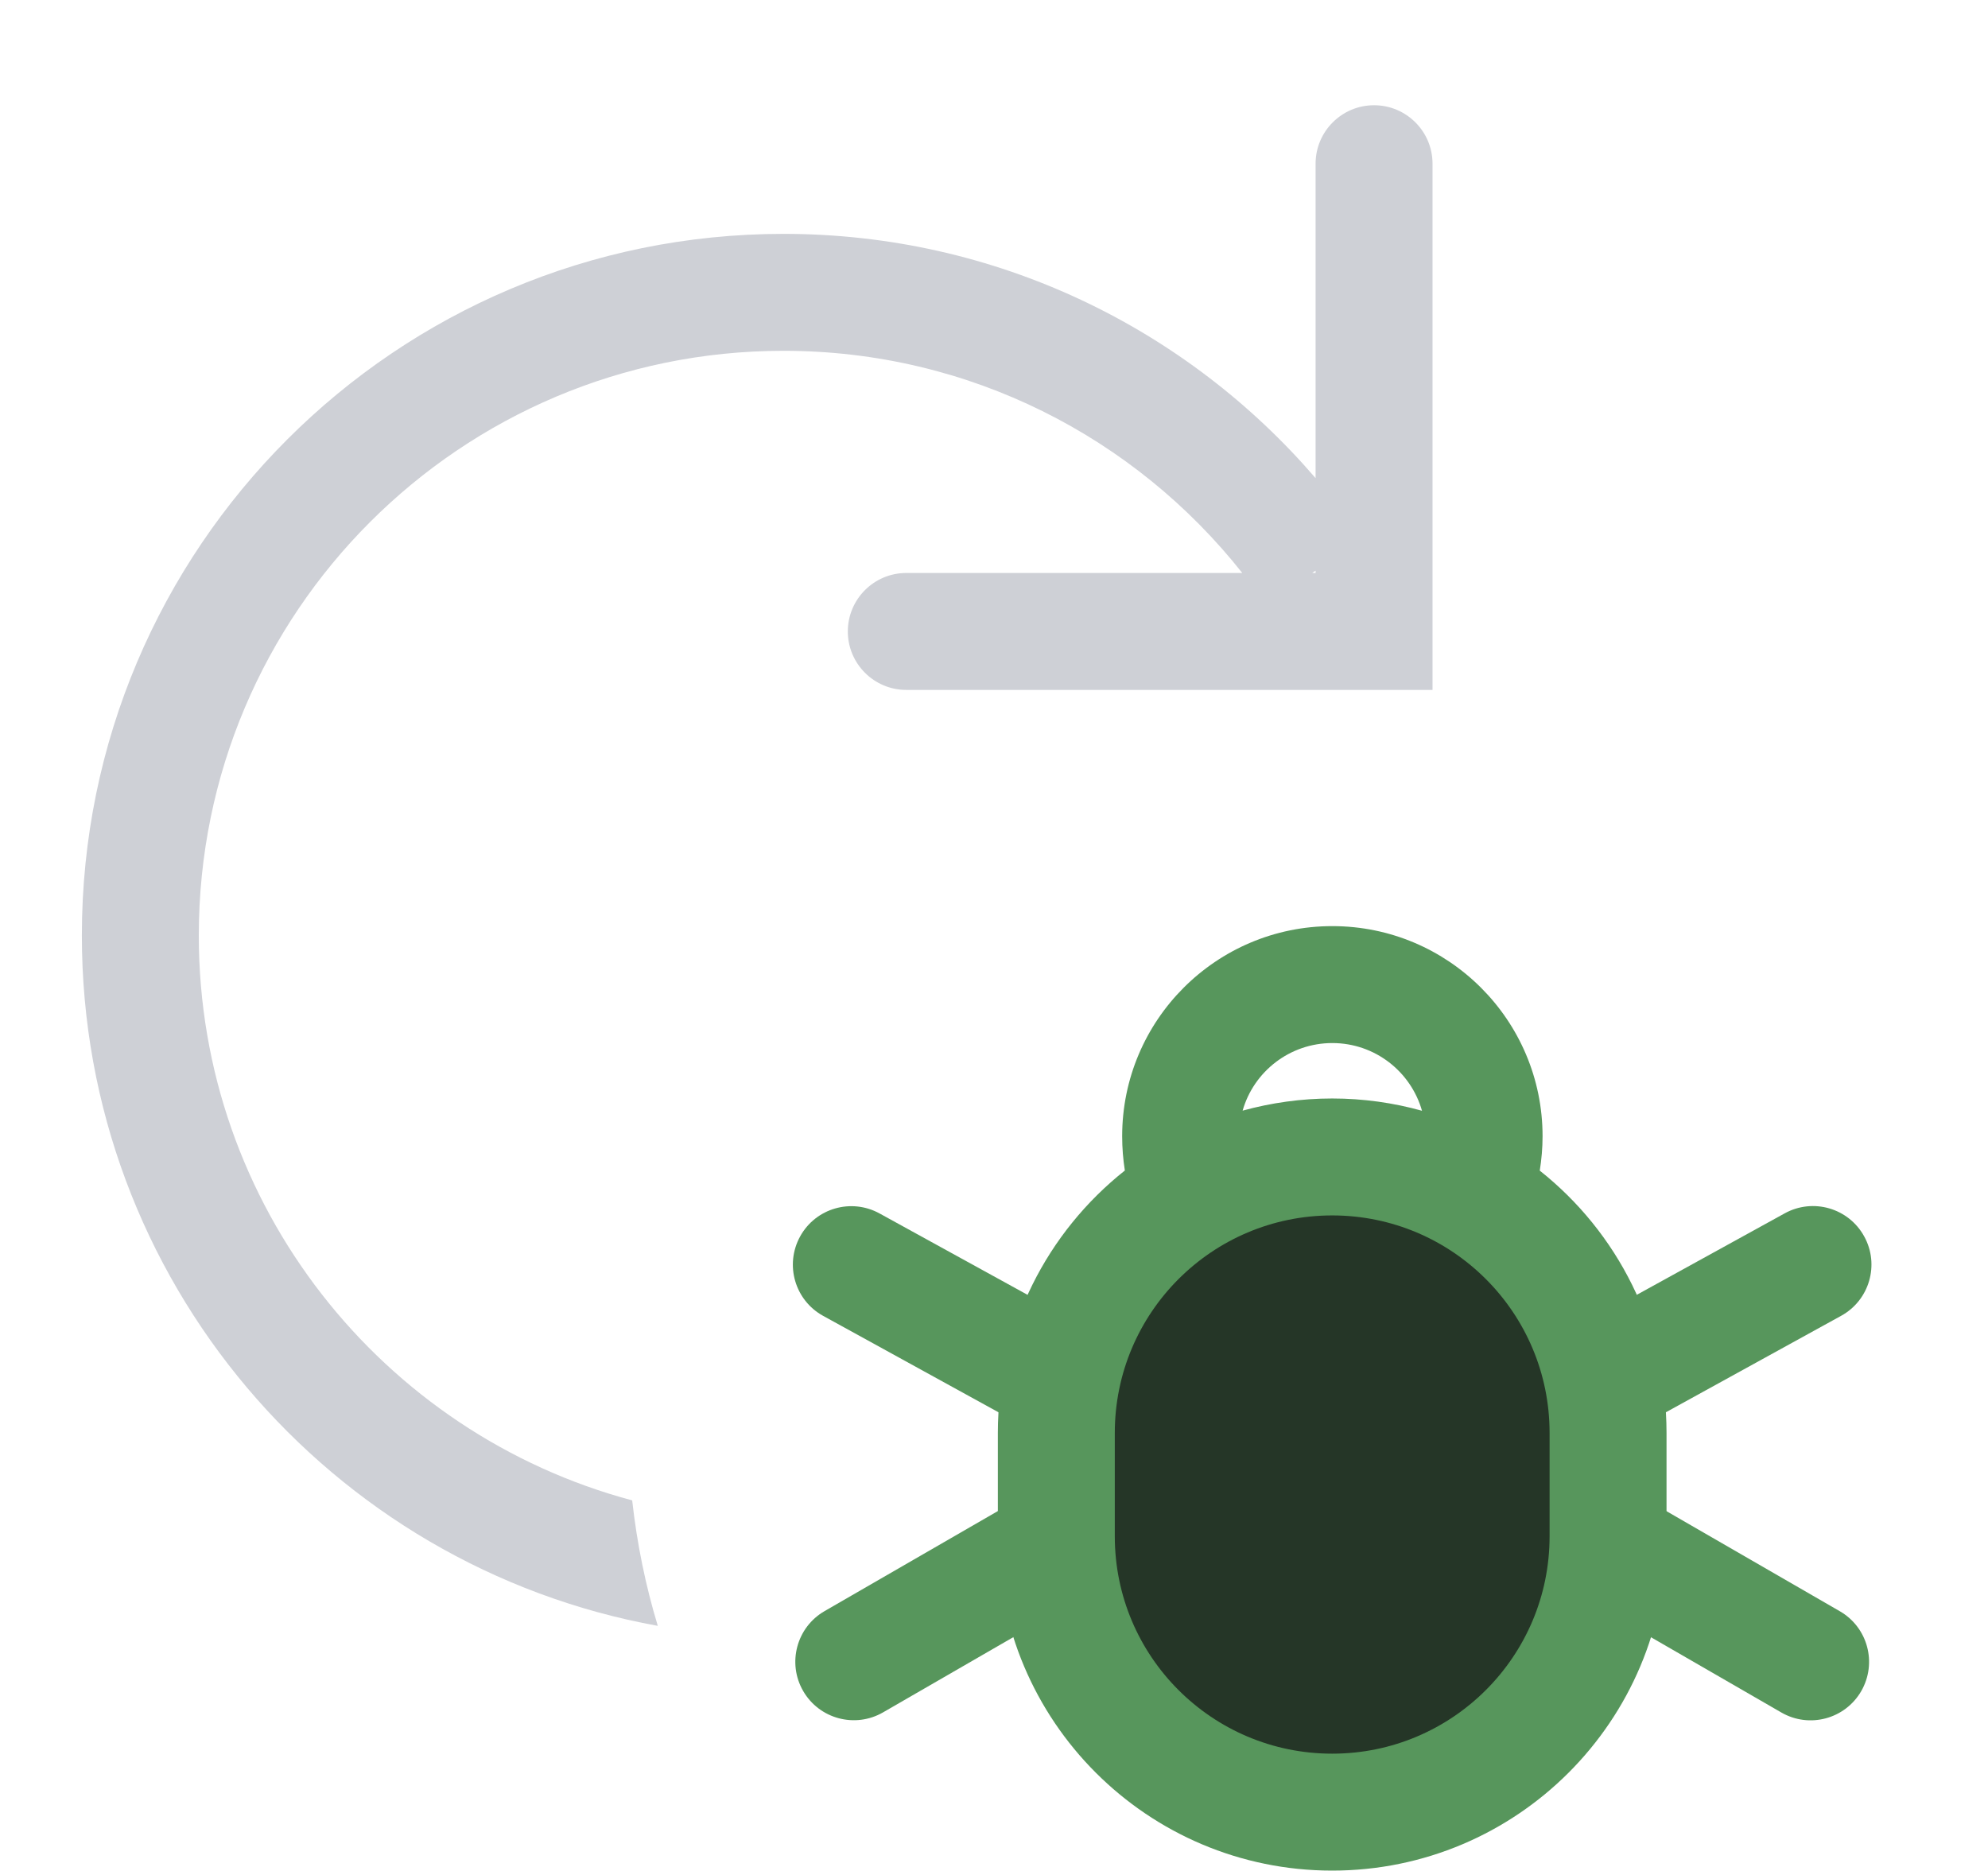 <!-- Copyright 2000-2022 JetBrains s.r.o. and contributors. Use of this source code is governed by the Apache 2.0 license. -->
<svg width="17" height="16" viewBox="0 0 17 16" fill="none" xmlns="http://www.w3.org/2000/svg">
<path fill-rule="evenodd" clip-rule="evenodd" d="M11.75 0.9C12.026 0.9 12.25 1.124 12.25 1.4V5.9H7.75C7.474 5.9 7.25 5.676 7.25 5.4C7.25 5.124 7.474 4.9 7.75 4.9H10.623C9.707 3.742 8.29 3 6.7 3C3.939 3 1.7 5.238 1.7 8C1.7 10.314 3.272 12.261 5.406 12.831C5.447 13.2 5.52 13.558 5.625 13.904C2.824 13.397 0.7 10.946 0.7 8C0.7 4.686 3.386 2 6.7 2C8.52 2 10.15 2.81 11.25 4.089V1.4C11.25 1.124 11.474 0.9 11.75 0.9ZM11.25 4.9H11.221L11.25 4.88V4.9Z" fill="#CED0D6"/>
<path d="M9.033 12.253C9.033 10.95 10.089 9.894 11.392 9.894C12.695 9.894 13.751 10.95 13.751 12.253V13.138C13.751 14.441 12.695 15.497 11.392 15.497C10.089 15.497 9.033 14.441 9.033 13.138V12.253Z" fill="#253627"/>
<path fill-rule="evenodd" clip-rule="evenodd" d="M15.233 14.645L13.501 13.645L14.001 12.779L15.733 13.779C15.972 13.917 16.054 14.222 15.916 14.462C15.778 14.701 15.472 14.783 15.233 14.645Z" fill="#57965C"/>
<path fill-rule="evenodd" clip-rule="evenodd" d="M15.745 11.252L13.992 12.217L13.51 11.341L15.262 10.376C15.504 10.243 15.808 10.331 15.941 10.573C16.075 10.815 15.986 11.119 15.745 11.252Z" fill="#57965C"/>
<path fill-rule="evenodd" clip-rule="evenodd" d="M7.551 14.644L9.283 13.644L8.783 12.778L7.051 13.778C6.812 13.916 6.73 14.222 6.868 14.461C7.006 14.7 7.312 14.782 7.551 14.644Z" fill="#57965C"/>
<path fill-rule="evenodd" clip-rule="evenodd" d="M7.039 11.253L8.792 12.217L9.274 11.341L7.521 10.377C7.279 10.244 6.975 10.332 6.842 10.574C6.709 10.816 6.797 11.12 7.039 11.253Z" fill="#57965C"/>
<path fill-rule="evenodd" clip-rule="evenodd" d="M13.167 10.011C13.182 9.916 13.191 9.818 13.191 9.717C13.191 8.725 12.386 7.92 11.393 7.92C10.4 7.92 9.596 8.725 9.596 9.717C9.596 9.817 9.604 9.915 9.619 10.01C8.958 10.534 8.533 11.344 8.533 12.254V13.138C8.533 14.717 9.813 15.997 11.392 15.997C12.971 15.997 14.251 14.717 14.251 13.138V12.254C14.251 11.345 13.828 10.535 13.167 10.011ZM10.626 9.498C10.87 9.431 11.127 9.394 11.392 9.394C11.658 9.394 11.916 9.431 12.16 9.499C12.065 9.165 11.758 8.92 11.393 8.92C11.029 8.92 10.721 9.164 10.626 9.498ZM9.533 12.254C9.533 11.227 10.365 10.394 11.392 10.394C12.419 10.394 13.251 11.227 13.251 12.254V13.138C13.251 14.165 12.419 14.997 11.392 14.997C10.365 14.997 9.533 14.165 9.533 13.138V12.254Z" fill="#57965C"/>
</svg>
